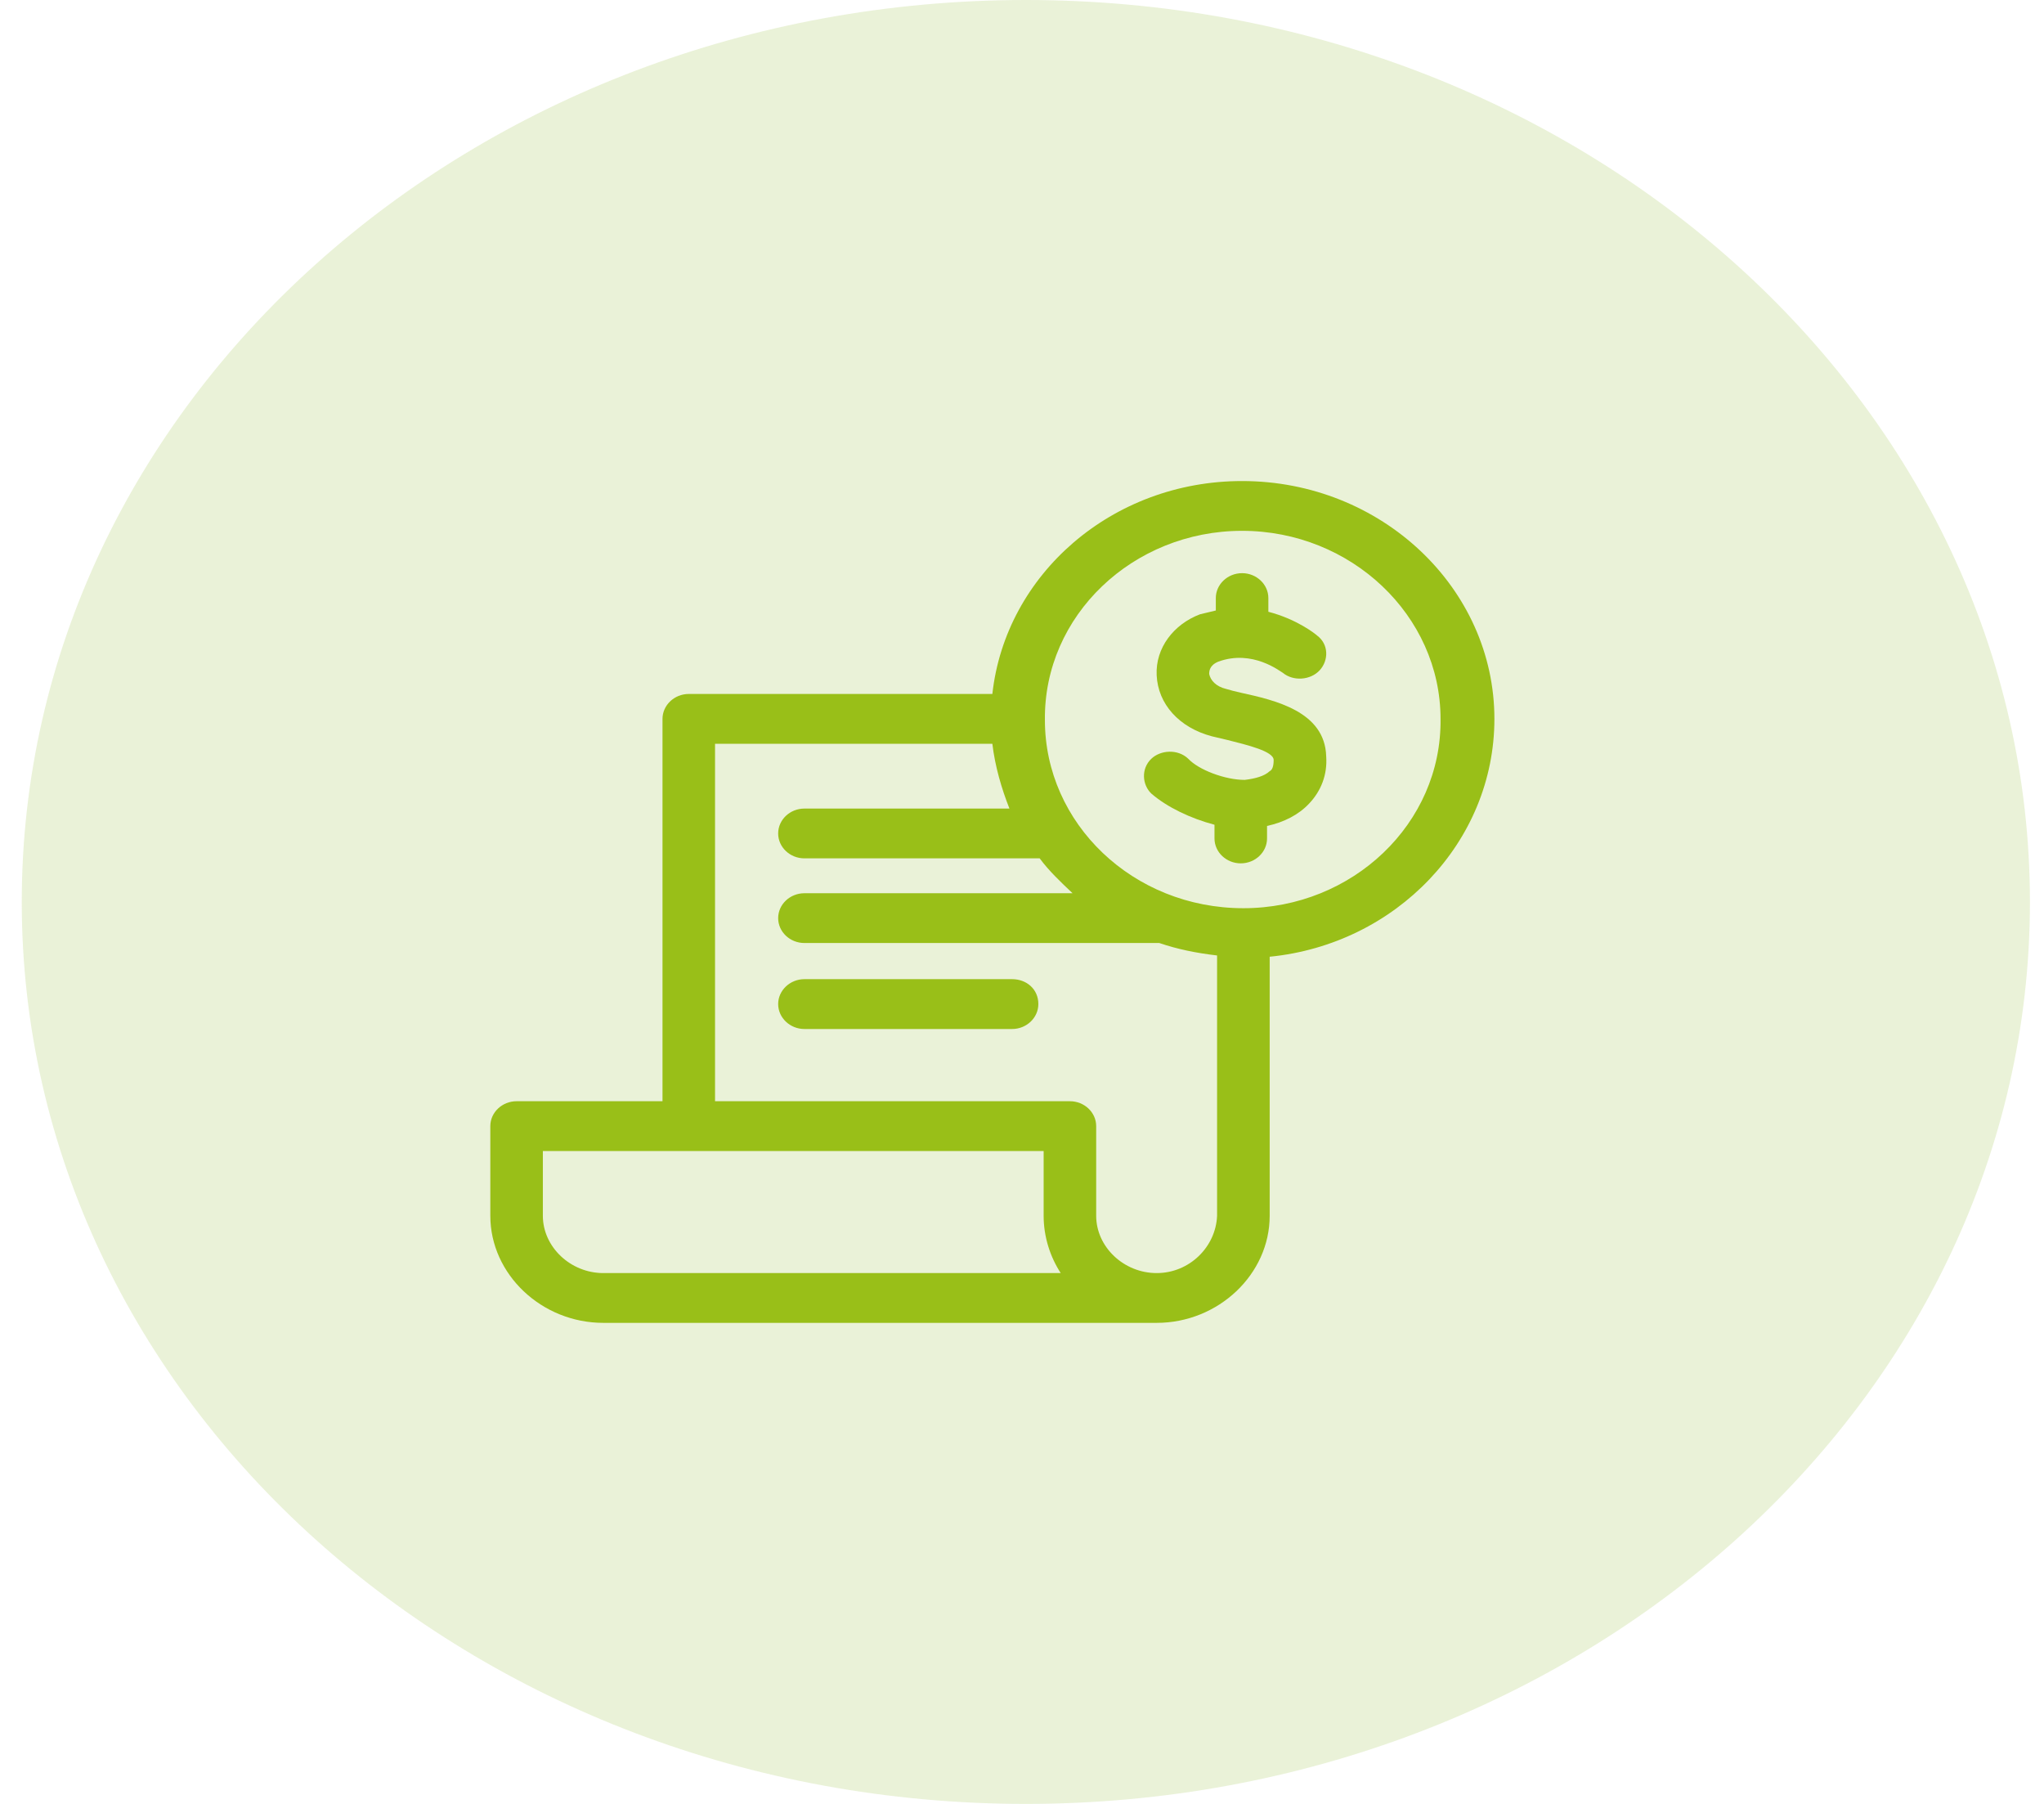<svg width="34" height="30" viewBox="0 0 34 30" fill="none" xmlns="http://www.w3.org/2000/svg">
<path opacity="0.2" d="M17.064 30C26.288 30 33.766 23.284 33.766 15C33.766 6.716 26.288 0 17.064 0C7.84 0 0.362 6.716 0.362 15C0.362 23.284 7.84 30 17.064 30Z" fill="#98C03C"/>
<g clip-path="url(#clip0)">
<path d="M16.835 16.284H13.381C13.141 16.284 12.944 16.471 12.944 16.698C12.944 16.926 13.141 17.113 13.381 17.113H16.835C17.076 17.113 17.272 16.926 17.272 16.698C17.272 16.45 17.076 16.284 16.835 16.284Z" fill="#99BF18"/>
<path d="M24.858 11.956C24.858 9.781 22.978 8 20.661 8C18.497 8 16.726 9.553 16.507 11.541H11.457C11.217 11.541 11.02 11.728 11.02 11.956V18.314H8.593C8.353 18.314 8.156 18.5 8.156 18.728V20.219C8.156 21.192 9.009 22 10.036 22H19.24C20.267 22 21.12 21.192 21.12 20.219V15.911C23.218 15.704 24.858 14.006 24.858 11.956ZM10.036 21.172C9.49 21.172 9.03 20.737 9.03 20.219V19.142H17.36V20.219C17.36 20.571 17.469 20.902 17.644 21.172H10.036ZM19.24 21.172C18.693 21.172 18.234 20.737 18.234 20.219V18.728C18.234 18.5 18.037 18.314 17.797 18.314H11.894V12.37H16.507C16.551 12.743 16.66 13.115 16.791 13.447H13.381C13.14 13.447 12.944 13.633 12.944 13.861C12.944 14.089 13.14 14.275 13.381 14.275H17.294C17.447 14.482 17.644 14.669 17.841 14.855H13.381C13.14 14.855 12.944 15.041 12.944 15.269C12.944 15.497 13.14 15.683 13.381 15.683H19.284C19.59 15.787 19.896 15.849 20.245 15.89V20.219C20.224 20.737 19.786 21.172 19.24 21.172ZM20.683 15.104C20.661 15.104 20.661 15.104 20.683 15.104C18.846 15.104 17.381 13.695 17.381 11.976C17.36 10.237 18.846 8.828 20.661 8.828C22.475 8.828 23.962 10.237 23.962 11.956C23.984 13.695 22.497 15.104 20.683 15.104Z" fill="#99BF18"/>
<path d="M20.639 11.52C20.552 11.5 20.464 11.479 20.398 11.458C20.224 11.417 20.136 11.313 20.114 11.21C20.114 11.168 20.114 11.065 20.267 11.003C20.836 10.796 21.295 11.168 21.338 11.189C21.513 11.334 21.798 11.313 21.951 11.148C22.104 10.982 22.104 10.713 21.907 10.568C21.885 10.547 21.579 10.299 21.098 10.174V9.946C21.098 9.719 20.901 9.532 20.661 9.532C20.42 9.532 20.224 9.719 20.224 9.946V10.153C20.136 10.174 20.049 10.195 19.961 10.216C19.524 10.381 19.218 10.775 19.24 11.23C19.262 11.707 19.611 12.1 20.158 12.245C20.245 12.266 20.333 12.287 20.42 12.307C20.748 12.39 21.186 12.494 21.186 12.639C21.186 12.742 21.164 12.804 21.12 12.825C21.032 12.908 20.88 12.949 20.705 12.97C20.377 12.97 19.939 12.804 19.765 12.618C19.59 12.452 19.305 12.473 19.152 12.618C18.977 12.784 18.999 13.053 19.152 13.198C19.415 13.426 19.808 13.612 20.202 13.716V13.944C20.202 14.171 20.398 14.358 20.639 14.358C20.88 14.358 21.076 14.171 21.076 13.944V13.736C21.36 13.674 21.601 13.55 21.776 13.364C21.973 13.156 22.082 12.887 22.06 12.577C22.038 11.831 21.207 11.645 20.639 11.52Z" fill="#99BF18"/>
</g>
<defs>
<clipPath id="clip0">
<rect x="8.156" y="8" width="16.702" height="14" fill="white"/>
</clipPath>
</defs>
</svg>
